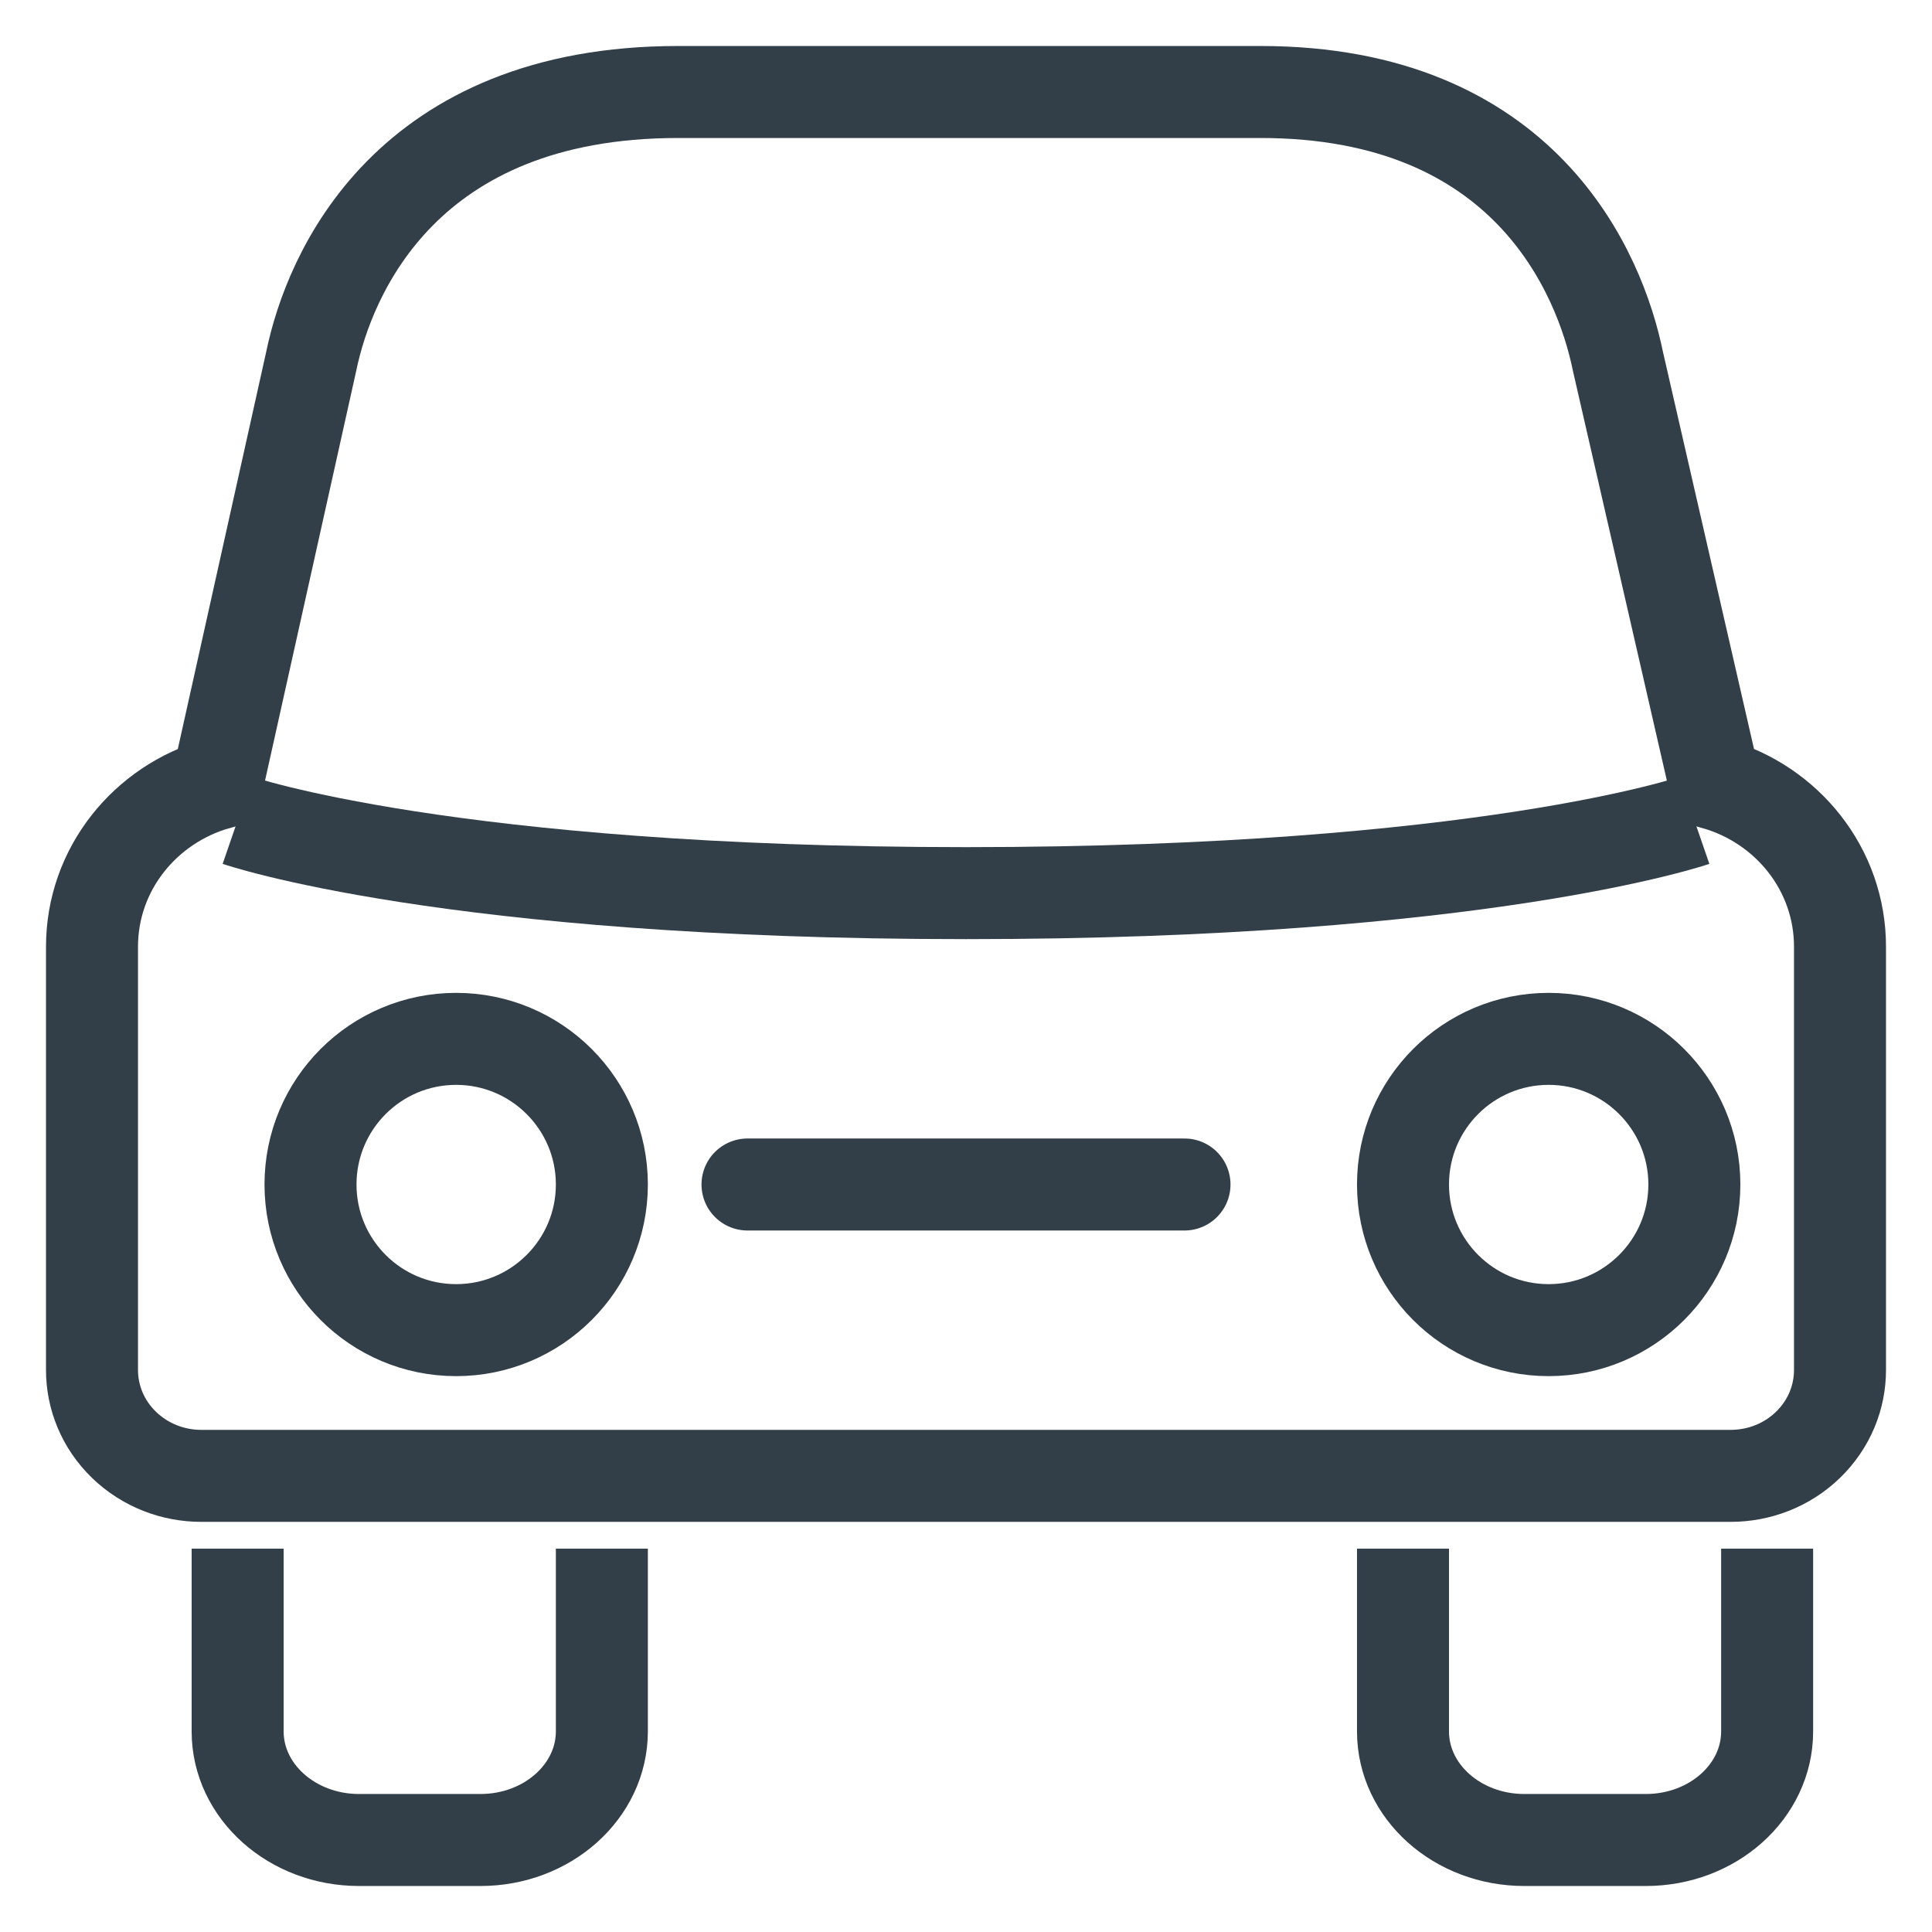 <?xml version="1.0" encoding="UTF-8"?>
<svg width="21px" height="21px" viewBox="0 0 21 21" version="1.1" xmlns="http://www.w3.org/2000/svg" xmlns:xlink="http://www.w3.org/1999/xlink">
    <!-- Generator: Sketch 48.2 (47327) - http://www.bohemiancoding.com/sketch -->
    <title>icons / car - postive</title>
    <desc>Created with Sketch.</desc>
    <defs></defs>
    <g id="3.3-Advantage---Activations" stroke="none" stroke-width="1" fill="none" fill-rule="evenodd" transform="translate(-1047, -740)">
        <g id="icon-and-data-horiz-copy-3" transform="translate(1045, 646)" stroke="#333F48">
            <g id="icons-/-car---postive" transform="translate(3, 95)">
                <g id="Page-1">
                    <path d="M17.812,15.042 C18.116,15.042 18.421,14.929 18.652,14.705 C18.884,14.48 19,14.186 19,13.891 L19,9.29 C19,8.45 18.426,7.743 17.639,7.519 L16.587,2.931 C16.39,1.965 15.575,0 12.701,0 L6.37,0 C3.422,0 2.58,1.965 2.382,2.931 L1.361,7.519 C0.575,7.743 0,8.45 0,9.29 L0,13.891 C0,14.186 0.116,14.48 0.348,14.705 C0.58,14.929 0.883,15.042 1.188,15.042 L17.516,15.042 L17.812,15.042 Z" id="Stroke-1"></path>
                    <path d="M1.583,15.833 L1.583,17.819 C1.583,18.471 2.174,19 2.903,19 L4.222,19 C4.951,19 5.542,18.471 5.542,17.819 L5.542,15.833" id="Stroke-3"></path>
                    <path d="M14.25,15.833 L14.25,17.82 C14.25,18.472 14.841,19 15.569,19 L16.889,19 C17.617,19 18.208,18.472 18.208,17.82 L18.208,15.833" id="Stroke-5"></path>
                    <path d="M3.958,10.292 C3.083,10.292 2.375,11.001 2.375,11.875 C2.375,12.749 3.083,13.458 3.958,13.458 C4.832,13.458 5.542,12.749 5.542,11.875 C5.542,11.001 4.832,10.292 3.958,10.292 Z" id="Stroke-7"></path>
                    <path d="M15.833,10.292 C14.958,10.292 14.25,11.001 14.25,11.875 C14.25,12.749 14.958,13.458 15.833,13.458 C16.707,13.458 17.417,12.749 17.417,11.875 C17.417,11.001 16.707,10.292 15.833,10.292 Z" id="Stroke-9"></path>
                    <path d="M7.125,11.875 L11.875,11.875" id="Stroke-11" stroke-linecap="round" stroke-linejoin="round"></path>
                    <path d="M1.583,7.917 C1.583,7.917 3.878,8.708 9.5,8.708 C15.122,8.708 17.417,7.917 17.417,7.917" id="Stroke-13"></path>
                </g>
            </g>
        </g>
    </g>
</svg>